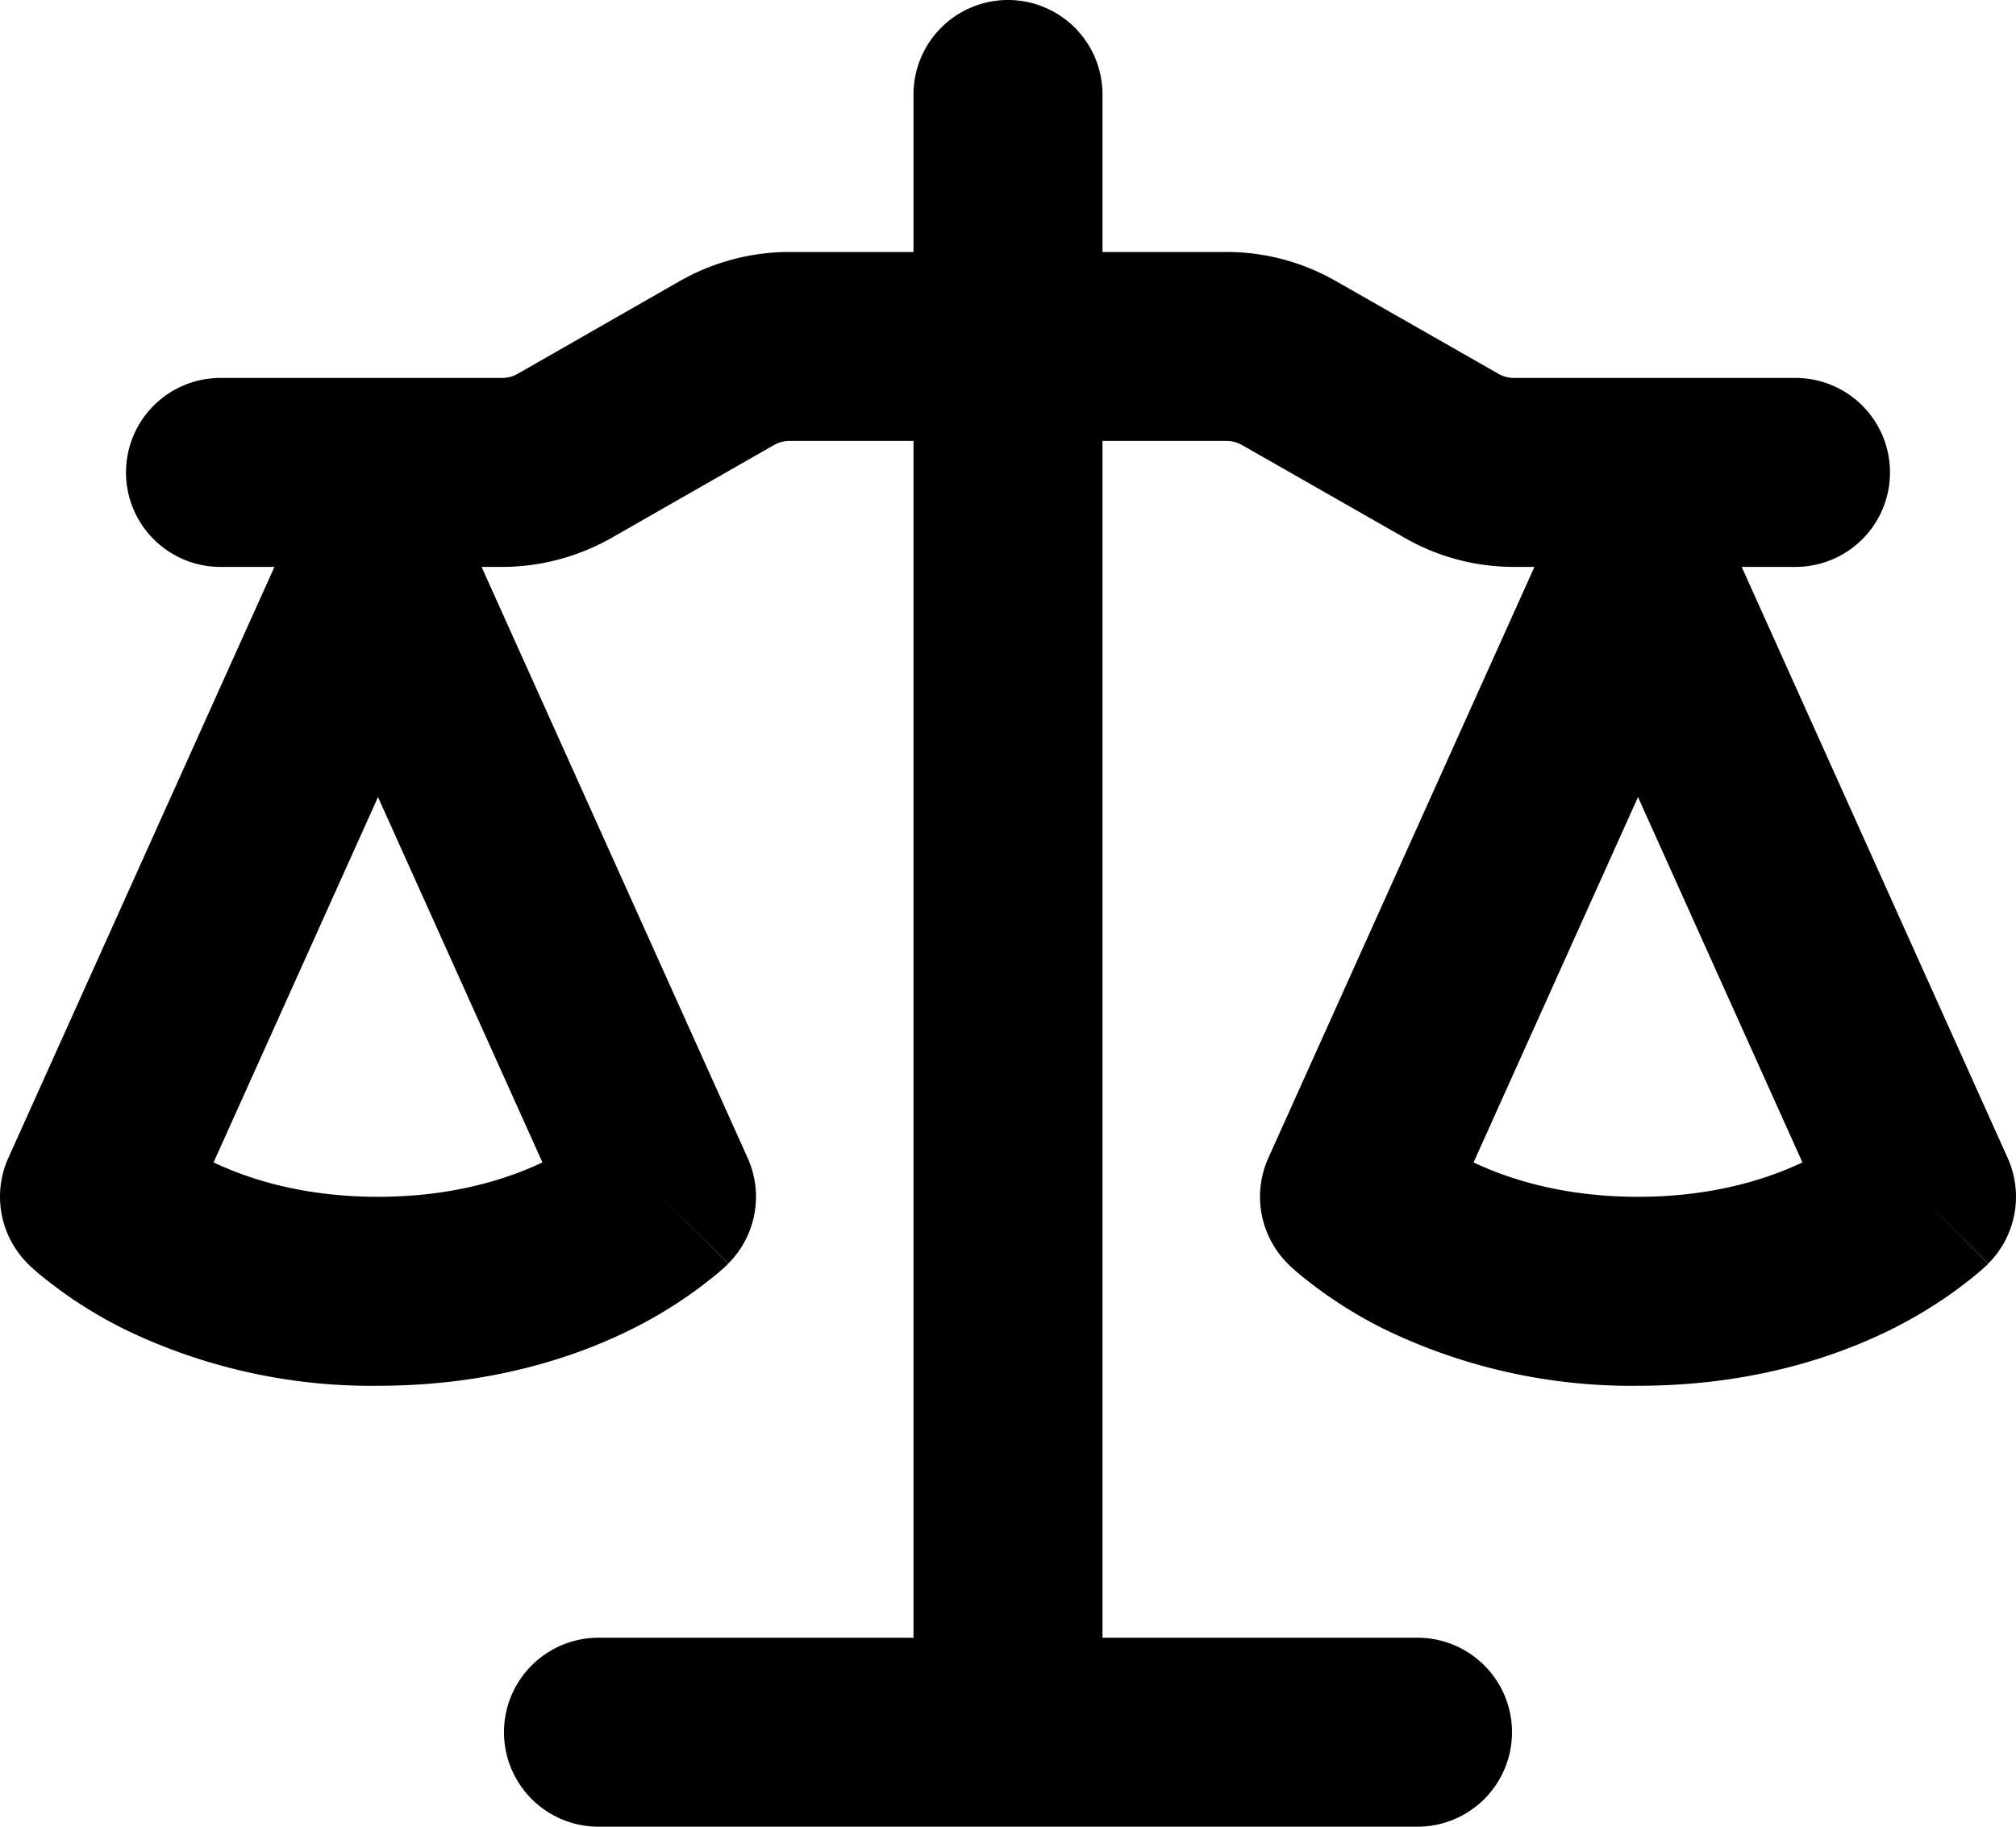 <?xml version="1.0" encoding="UTF-8" standalone="no"?>
<svg
   xmlns:dc="http://purl.org/dc/elements/1.1/"
   xmlns:cc="http://creativecommons.org/ns#"
   xmlns:rdf="http://www.w3.org/1999/02/22-rdf-syntax-ns#"
   xmlns:svg="http://www.w3.org/2000/svg"
   xmlns="http://www.w3.org/2000/svg"
   xmlns:sodipodi="http://sodipodi.sourceforge.net/DTD/sodipodi-0.dtd"
   xmlns:inkscape="http://www.inkscape.org/namespaces/inkscape"
   inkscape:version="1.0 (4035a4fb49, 2020-05-01)"
   sodipodi:docname="law.svg"
   id="svg4"
   version="1.1"
   height="14.5"
   width="16"
   viewBox="0 0 16 14.5">
  <defs
     id="defs8" />
  <sodipodi:namedview
     inkscape:current-layer="svg4"
     inkscape:window-maximized="1"
     inkscape:window-y="-8"
     inkscape:window-x="-8"
     inkscape:cy="5.5569505"
     inkscape:cx="6.8934469"
     inkscape:zoom="18.782524"
     showgrid="false"
     id="namedview6"
     inkscape:window-height="1017"
     inkscape:window-width="1920"
     inkscape:pageshadow="2"
     inkscape:pageopacity="0"
     guidetolerance="10"
     gridtolerance="10"
     objecttolerance="10"
     borderopacity="1"
     bordercolor="#666666"
     pagecolor="#ffffff" />
  <path
     id="path2"
     d="m 8.75,0.75 a 0.75,0.75 0 0 0 -1.5,0 V 2 h -0.984 c -0.305,0 -0.604,0.08 -0.869,0.23 l -1.288,0.737 A 0.25,0.25 0 0 1 3.984,3 h -2.234 a 0.75,0.75 0 0 0 0,1.5 h 0.428 L 0.066,9.192 a 0.75,0.75 0 0 0 0.154,0.838 l 0.53,-0.53 -0.53,0.53 v 0.001 l 0.002,0.002 0.002,0.002 0.006,0.006 0.016,0.015 0.045,0.04 a 3.514,3.514 0 0 0 0.686,0.45 A 4.492,4.492 0 0 0 3,11 c 0.88,0 1.556,-0.22 2.023,-0.454 a 3.515,3.515 0 0 0 0.686,-0.45 l 0.045,-0.04 0.016,-0.015 0.006,-0.006 0.002,-0.002 0.001,-0.002 -0.529,-0.531 0.53,0.53 a 0.75,0.75 0 0 0 0.154,-0.838 l -2.112,-4.692 h 0.162 c 0.305,0 0.604,-0.08 0.869,-0.23 l 1.289,-0.737 a 0.25,0.25 0 0 1 0.124,-0.033 h 0.984 V 13 h -2.5 a 0.75,0.75 0 0 0 0,1.5 h 6.5 a 0.75,0.75 0 0 0 0,-1.5 H 8.75 V 3.5 h 0.984 a 0.25,0.25 0 0 1 0.124,0.033 l 1.29,0.736 c 0.264,0.152 0.563,0.231 0.868,0.231 h 0.162 l -2.112,4.692 a 0.75,0.75 0 0 0 0.154,0.838 l 0.53,-0.53 -0.53,0.53 v 0.001 l 0.002,0.002 0.002,0.002 0.006,0.006 0.016,0.015 0.045,0.04 a 3.517,3.517 0 0 0 0.686,0.45 4.492,4.492 0 0 0 2.023,0.454 c 0.88,0 1.556,-0.22 2.023,-0.454 a 3.512,3.512 0 0 0 0.686,-0.45 l 0.045,-0.04 0.01,-0.01 0.006,-0.005 0.006,-0.006 0.002,-0.002 10e-4,-0.002 -0.529,-0.531 0.53,0.53 a 0.75,0.75 0 0 0 0.154,-0.838 l -2.111,-4.692 h 0.427 a 0.75,0.75 0 0 0 0,-1.5 h -2.234 a 0.25,0.25 0 0 1 -0.124,-0.033 l -1.29,-0.736 A 1.75,1.75 0 0 0 9.735,2 h -0.985 z m -7.055,8.477 c 0.285,0.135 0.718,0.273 1.305,0.273 0.587,0 1.02,-0.138 1.305,-0.273 l -1.305,-2.9 z m 10,0 c 0.285,0.135 0.718,0.273 1.305,0.273 0.587,0 1.02,-0.138 1.305,-0.273 l -1.305,-2.9 z"
     fill-rule="evenodd" />
</svg>
